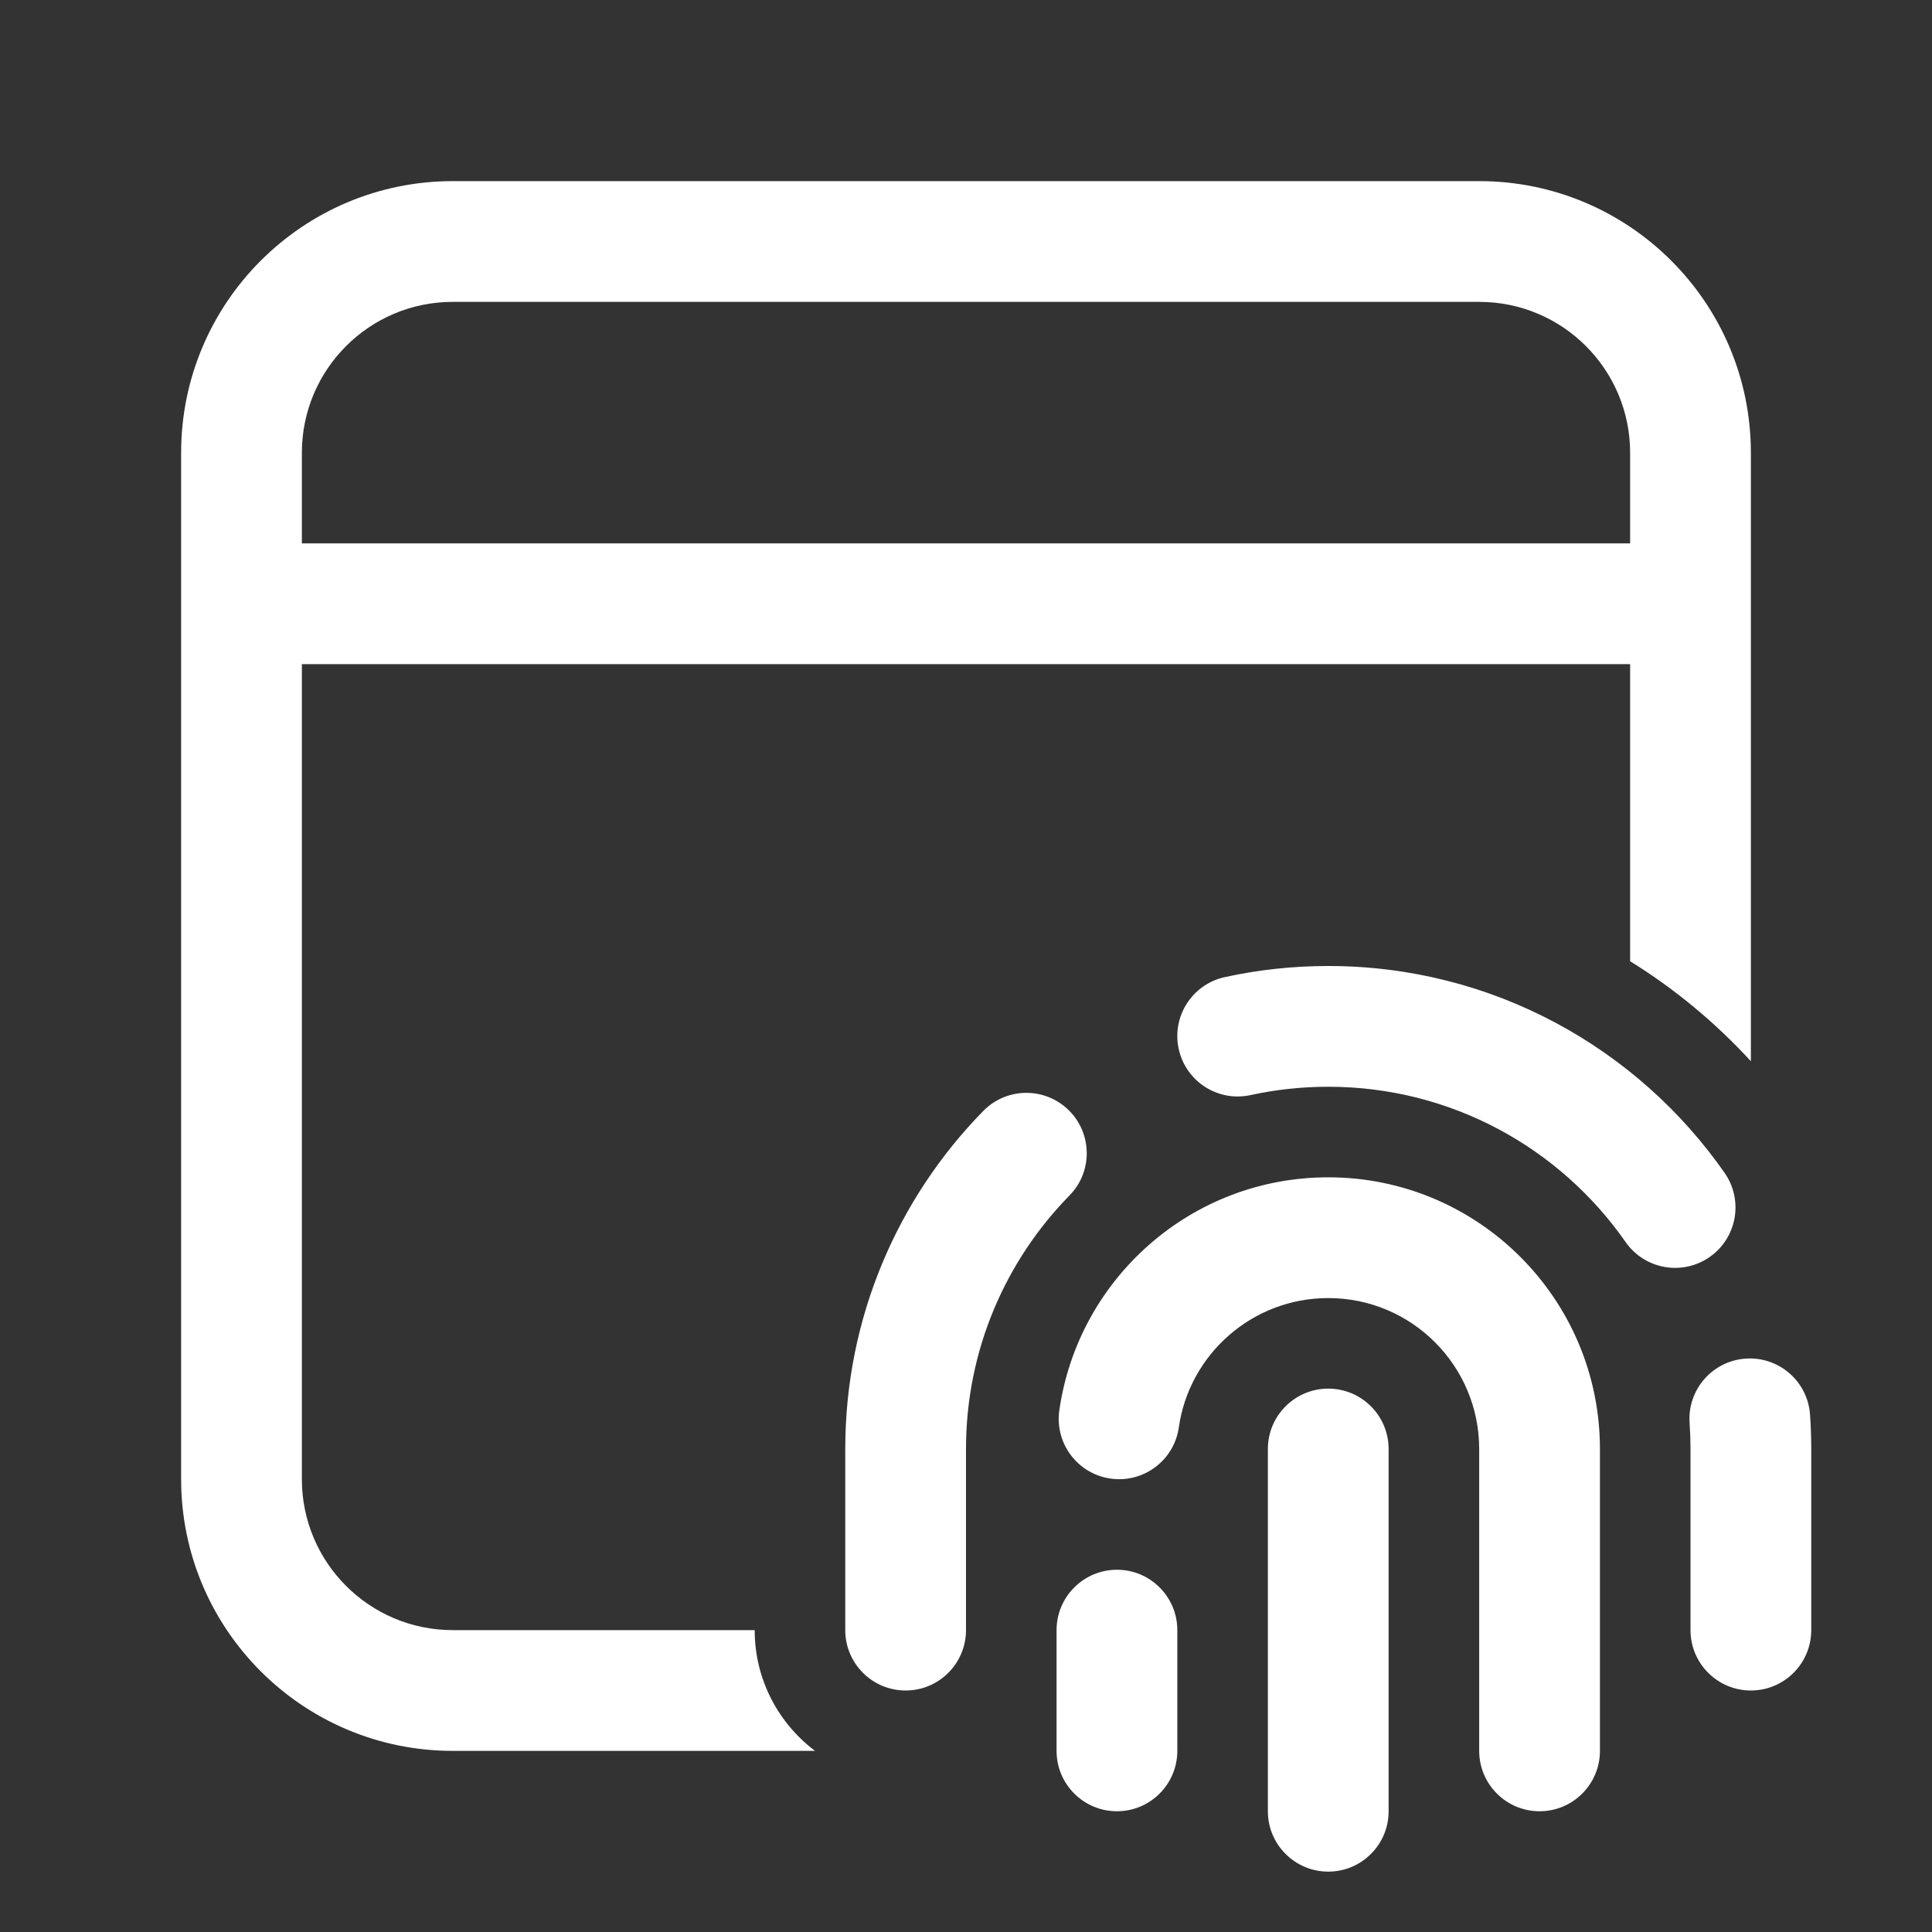 <svg width="32" height="32" viewBox="0 0 32 32" fill="none" xmlns="http://www.w3.org/2000/svg">
<rect x="0" y="0" width="32" height="32" fill="#333333" stroke="none"/>
<path d="M7.5 3C5.015 3 3 5.015 3 7.5V24.5C3 26.985 5.015 29 7.5 29H13.5C12.893 28.544 12.5 27.818 12.5 27H7.5C6.119 27 5 25.881 5 24.5V11H27V15.921C27.741 16.38 28.413 16.938 29 17.577V7.5C29 5.015 26.985 3 24.5 3H7.5ZM5 7.5C5 6.119 6.119 5 7.5 5H24.5C25.881 5 27 6.119 27 7.5V9H5V7.5ZM22 18C21.557 18 21.127 18.048 20.713 18.138C20.174 18.256 19.641 17.914 19.523 17.374C19.405 16.835 19.747 16.302 20.287 16.184C20.84 16.063 21.413 16 22 16C24.719 16 27.122 17.358 28.566 19.428C28.881 19.881 28.77 20.504 28.317 20.82C27.864 21.136 27.241 21.025 26.925 20.572C25.839 19.015 24.038 18 22 18ZM17.7 18.387C18.094 18.773 18.101 19.407 17.714 19.801C16.653 20.884 16 22.365 16 24V27C16 27.552 15.552 28 15 28C14.448 28 14 27.552 14 27V24C14 21.821 14.873 19.843 16.286 18.401C16.672 18.007 17.305 18 17.7 18.387ZM28.912 22.503C29.463 22.464 29.941 22.879 29.98 23.43C29.993 23.618 30 23.808 30 24V27C30 27.552 29.552 28 29 28C28.448 28 28 27.552 28 27V24C28 23.855 27.995 23.712 27.985 23.57C27.946 23.02 28.361 22.541 28.912 22.503ZM19.525 23.642C19.698 22.431 20.741 21.5 22 21.5C23.381 21.5 24.5 22.619 24.5 24V29C24.5 29.552 24.948 30 25.5 30C26.052 30 26.5 29.552 26.5 29V24C26.5 21.515 24.485 19.5 22 19.5C19.732 19.5 17.858 21.177 17.546 23.358C17.467 23.905 17.847 24.412 18.394 24.49C18.941 24.568 19.447 24.188 19.525 23.642ZM19.5 27C19.5 26.448 19.052 26 18.5 26C17.948 26 17.5 26.448 17.5 27V29C17.5 29.552 17.948 30 18.5 30C19.052 30 19.5 29.552 19.5 29V27ZM23 24C23 23.448 22.552 23 22 23C21.448 23 21 23.448 21 24V30C21 30.552 21.448 31 22 31C22.552 31 23 30.552 23 30V24Z" fill="#ffffff"/>
</svg>
